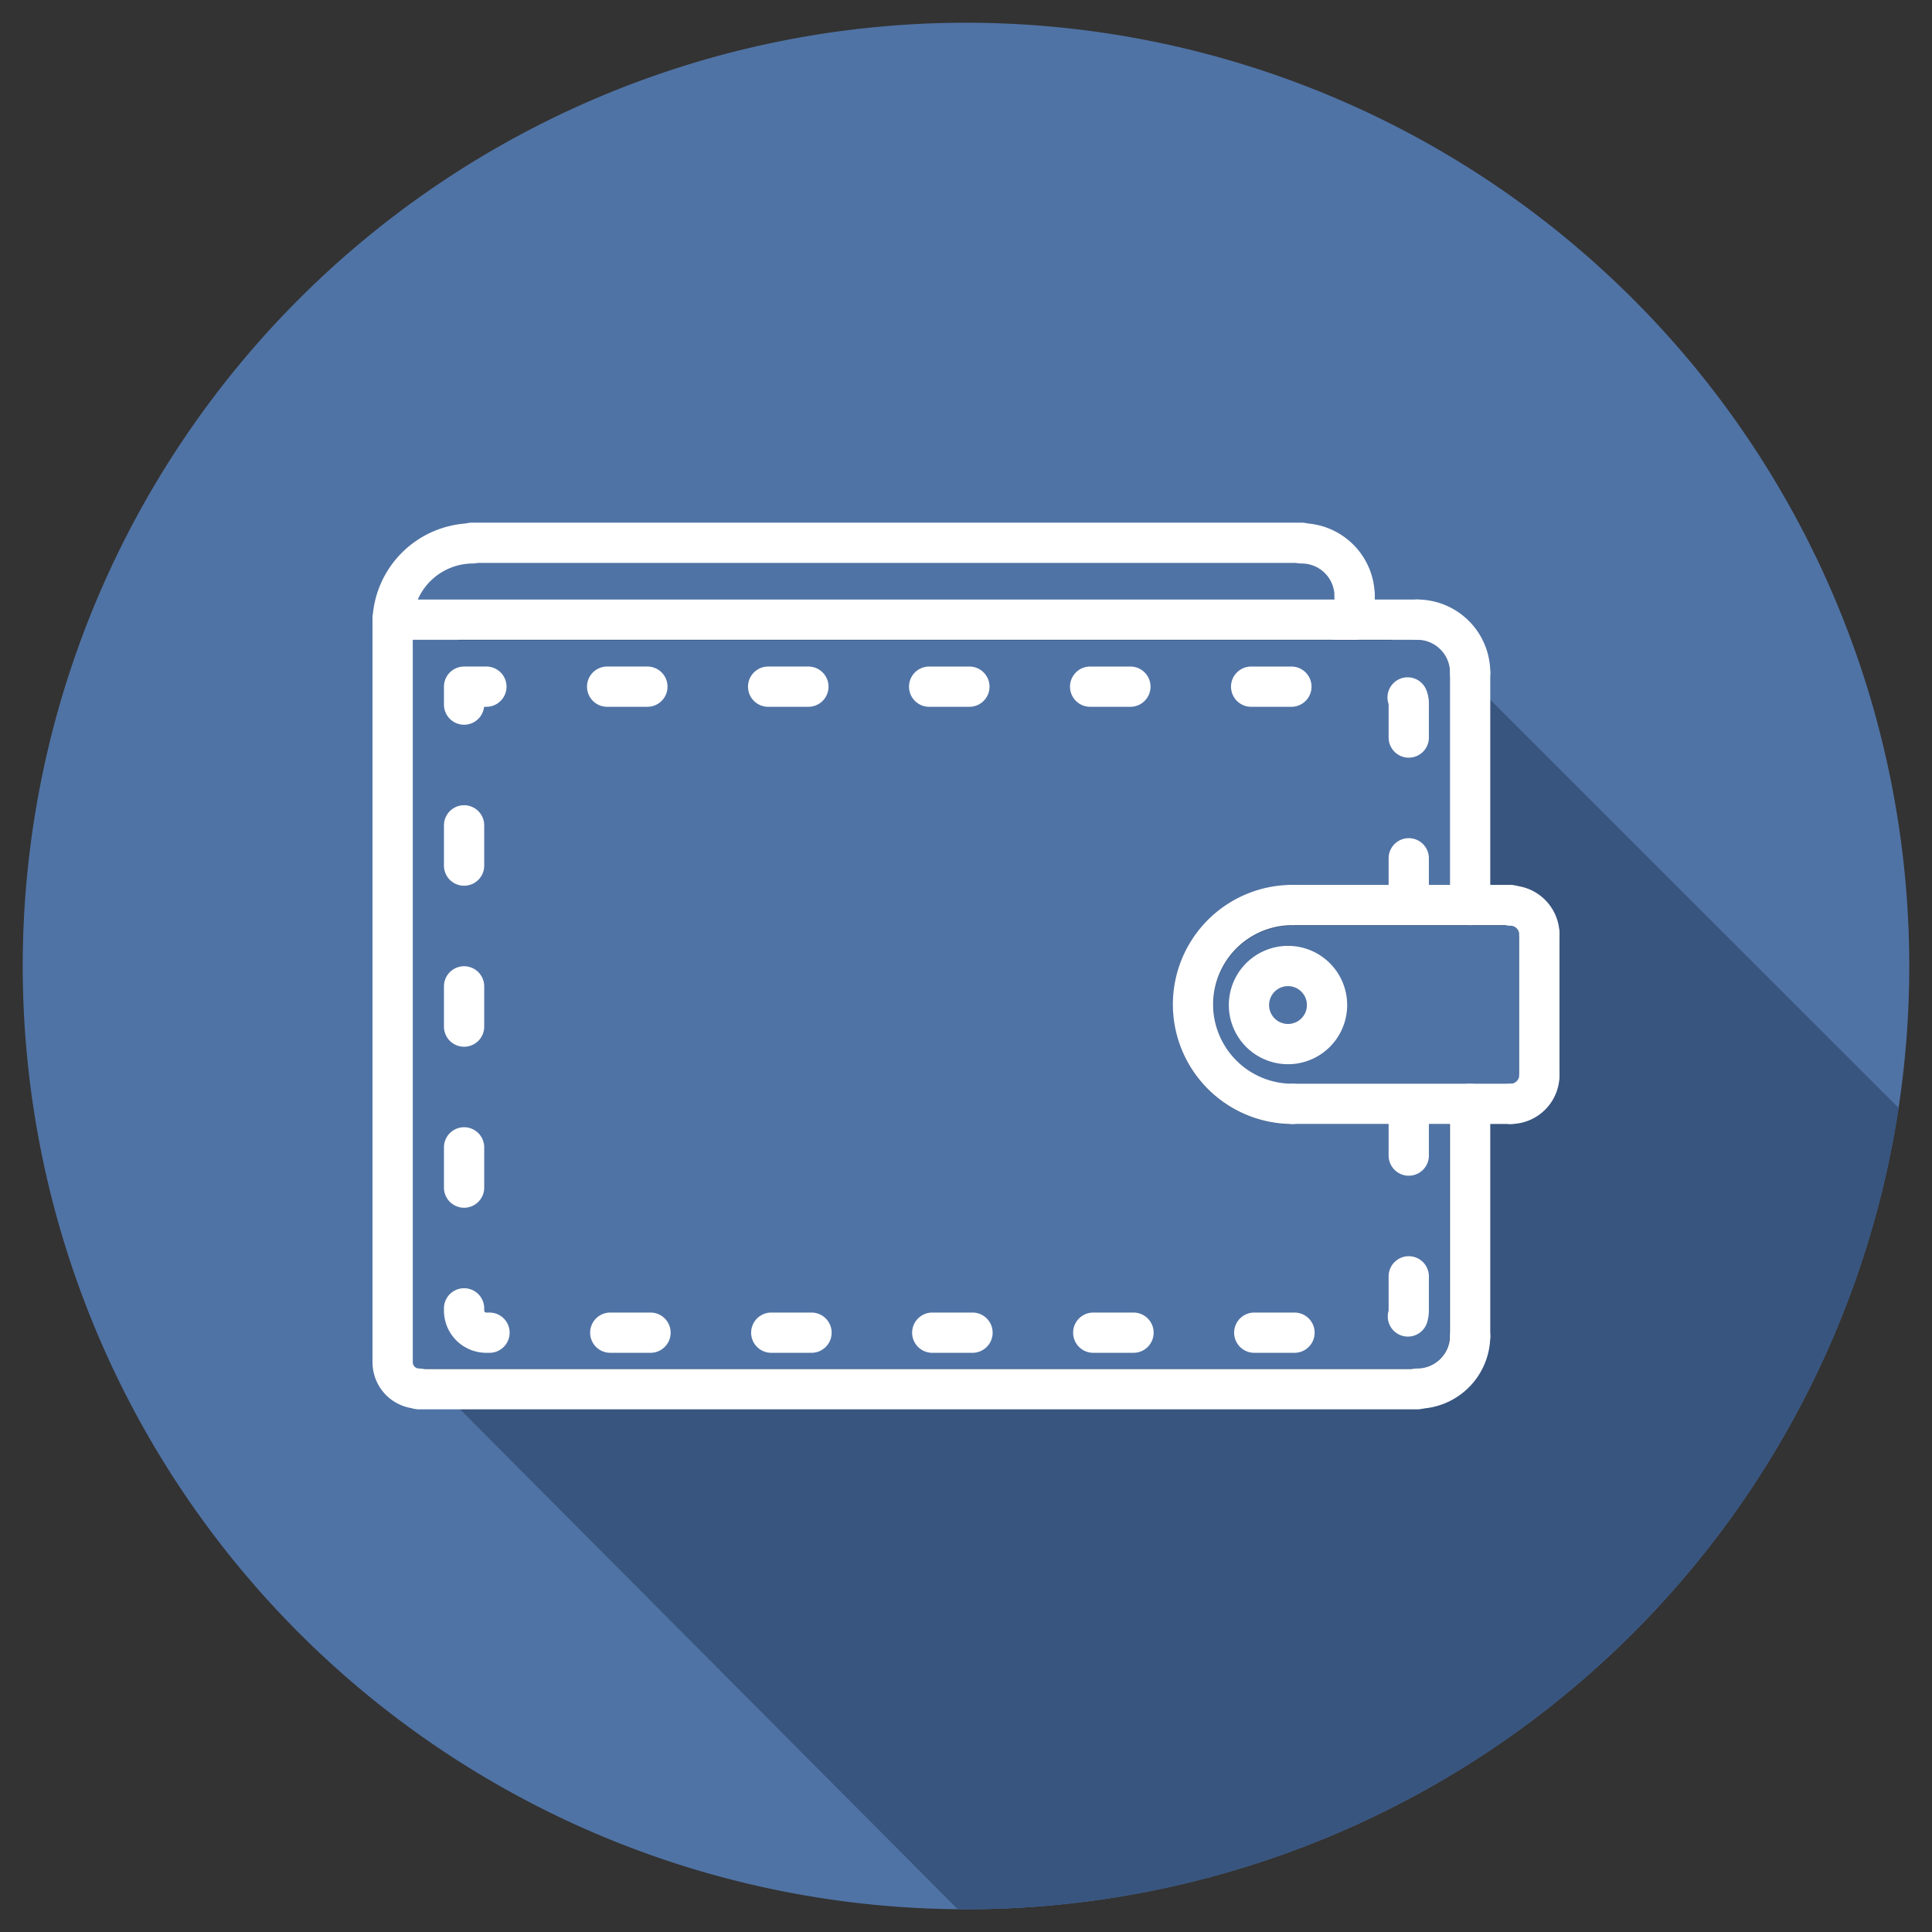 <svg id="Layer_1" data-name="Layer 1" xmlns="http://www.w3.org/2000/svg" viewBox="0 0 96 96"><rect x="0" y="0" width="96" height="96" fill="#333333" stroke="none"/><defs><style>.cls-1{fill:#5073a5;}.cls-1,.cls-2{fill-rule:evenodd;}.cls-2{fill:#38557f;}.cls-3,.cls-4{fill:none;stroke:#fff;stroke-linecap:round;stroke-linejoin:round;stroke-width:2px;}.cls-4{stroke-dasharray:2 6;}</style></defs><path class="cls-1" d="M48,94.87A46.87,46.87,0,1,1,94.87,48,46.86,46.86,0,0,1,48,94.87"/><path class="cls-2" d="M75.06,46H64.23a3.94,3.94,0,0,0-2.79,6.72h0a4,4,0,0,0,2.79,1.15H75.07a.45.45,0,0,0,.3-.12h0a.43.43,0,0,0,.12-.29h0v-7a.43.43,0,0,0-.12-.31h0a.42.42,0,0,0-.3-.13ZM69.18,31.79,69,31.67a1.19,1.19,0,0,0-.15-.18h0l-.18-.16-.16-.18h0L68.36,31l-.15-.18h0L68,30.65l-.15-.18h0l-.19-.16-.15-.17h0L67.34,30a.8.8,0,0,0-.15-.17h0L67,29.63a1.29,1.29,0,0,0-.16-.17h0a.9.9,0,0,0-.18-.16.93.93,0,0,0-.16-.18h0L66.33,29c0-.07-.1-.12-.15-.18h0L66,28.62a1.58,1.58,0,0,1,.33,1v.2H21.23a2.11,2.11,0,0,0-.16.34h.5a2,2,0,0,0-.16.33h.5l-.17.34h.51a3.59,3.59,0,0,0-.17.34h.51a2.16,2.16,0,0,0-.17.34h.51a3,3,0,0,0-.16.31H69.18ZM94.34,55.05,71.74,32.46a1.67,1.67,0,0,1,.31,1V44H64.23A5.94,5.94,0,0,0,60,54.11h0a5.94,5.94,0,0,0,4.2,1.75h7.82V66.41A1.61,1.61,0,0,1,70.42,68H20.84L47.59,94.87H48A46.88,46.88,0,0,0,94.32,55.2l0-.15Z"/><line class="cls-3" x1="73.05" y1="54.85" x2="73.05" y2="66.41"/><path class="cls-3" d="M73.05,66.41A2.63,2.63,0,0,1,70.42,69"/><line class="cls-3" x1="70.42" y1="69.03" x2="20.82" y2="69.03"/><path class="cls-3" d="M20.82,69a1.31,1.31,0,0,1-1.31-1.31V30.79"/><line class="cls-3" x1="19.51" y1="30.79" x2="70.42" y2="30.79"/><path class="cls-3" d="M70.42,30.79a2.63,2.63,0,0,1,2.63,2.63"/><line class="cls-3" x1="73.05" y1="33.42" x2="73.05" y2="44.97"/><path class="cls-3" d="M19.51,30.79A4,4,0,0,1,23.45,27"/><line class="cls-3" x1="23.45" y1="26.97" x2="64.68" y2="26.97"/><path class="cls-3" d="M64.68,27a2.63,2.63,0,0,1,2.63,2.63"/><polyline class="cls-3" points="67.31 29.6 67.31 30.79 66.4 30.79"/><line class="cls-3" x1="64.22" y1="44.97" x2="75.06" y2="44.97"/><path class="cls-3" d="M75.06,45a1.44,1.44,0,0,1,1.43,1.44"/><line class="cls-3" x1="76.49" y1="46.41" x2="76.49" y2="53.42"/><path class="cls-3" d="M76.49,53.42a1.43,1.43,0,0,1-1.43,1.43"/><line class="cls-3" x1="75.06" y1="54.85" x2="64.22" y2="54.85"/><path class="cls-3" d="M64.22,54.85a4.94,4.94,0,1,1,0-9.88"/><path class="cls-3" d="M64,48a1.94,1.94,0,1,1-1.94,1.94A1.94,1.94,0,0,1,64,48"/><path class="cls-4" d="M70,55.42v9.7a1.11,1.11,0,0,1-1.11,1.1H24.16a1.1,1.1,0,0,1-1.1-1.1v-31H69.18A.84.84,0,0,1,70,35v9.9"/></svg>